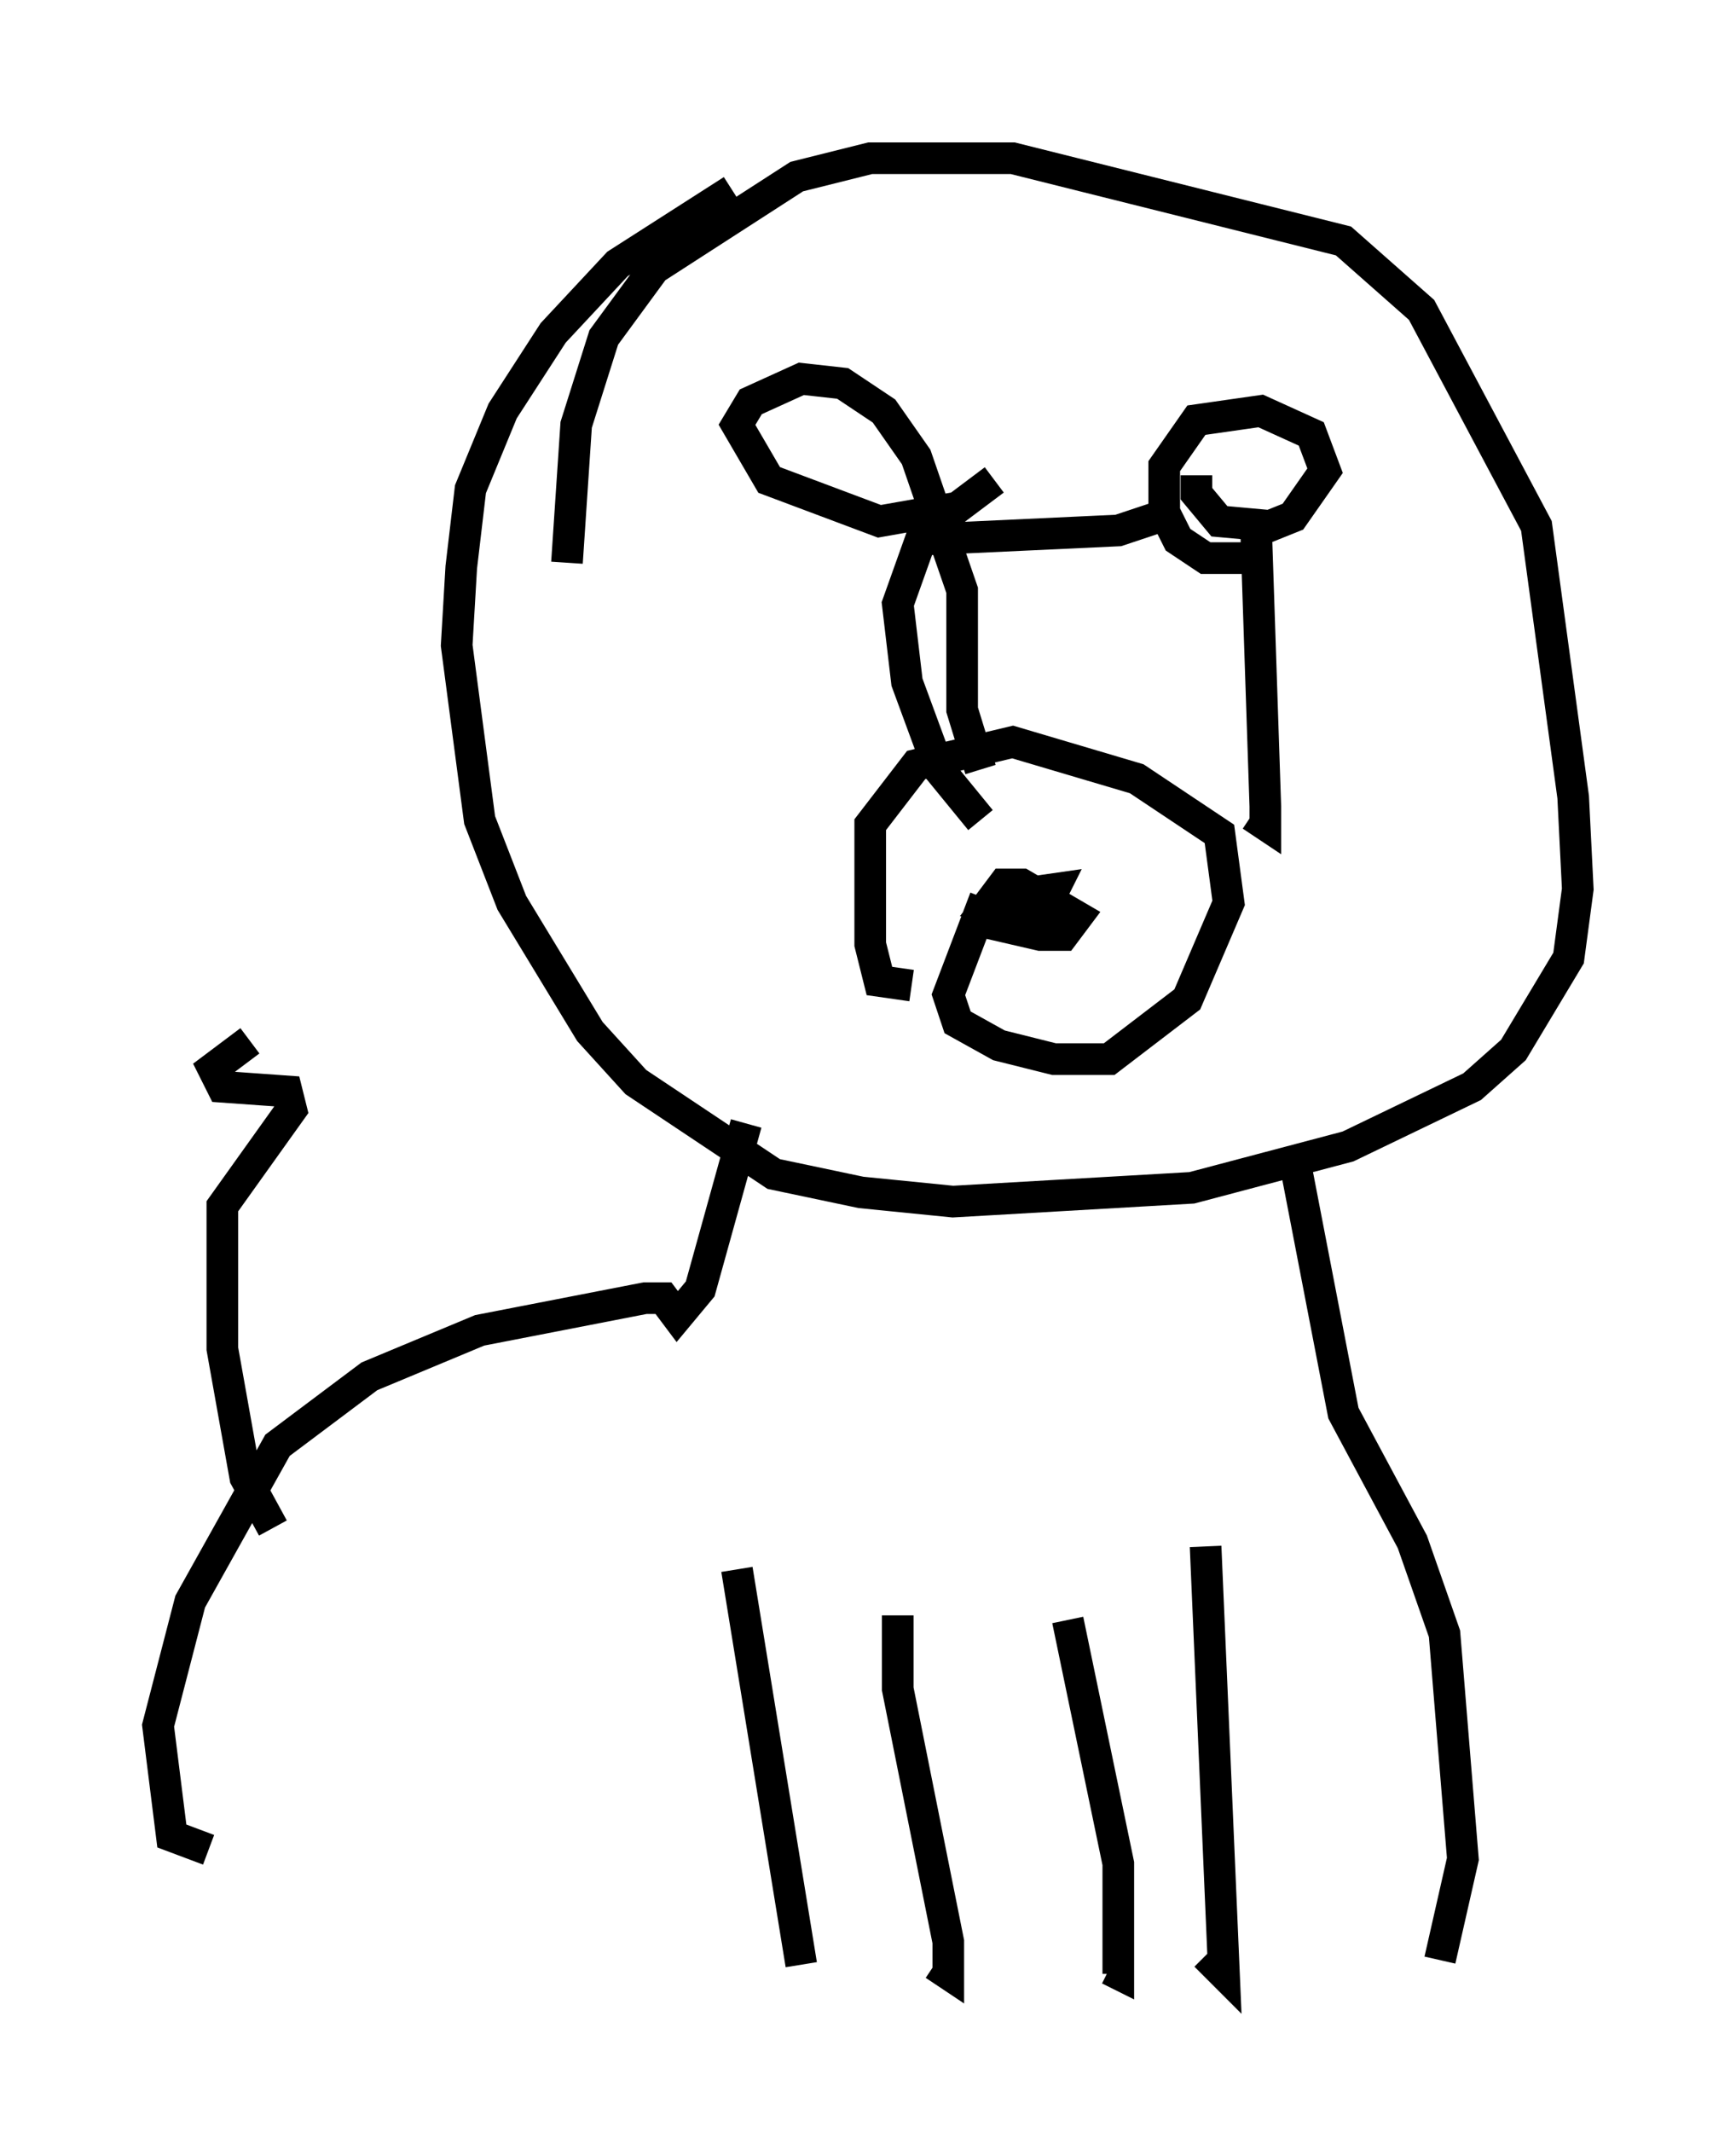 <?xml version="1.0" encoding="utf-8" ?>
<svg baseProfile="full" height="67.374" version="1.1" width="54.883" xmlns="http://www.w3.org/2000/svg" xmlns:ev="http://www.w3.org/2001/xml-events" xmlns:xlink="http://www.w3.org/1999/xlink"><defs /><rect fill="white" height="67.374" width="54.883" x="0" y="0" /><path d="M31, 28.531 m0.0, 0.581 l1.888, 0.436 0.726, 0.0 l0.436, -0.581 -1.743, -1.017 l-0.581, 0.0 -0.436, 0.581 l1.743, 0.145 0.291, -0.581 l-2.034, 0.291 1.017, 0.0 m-1.162, 0.0 l-1.162, 3.05 0.291, 0.872 l1.307, 0.726 1.743, 0.436 l1.743, 0.0 2.469, -1.888 l1.307, -3.05 -0.291, -2.179 l-2.615, -1.743 -3.922, -1.162 l-3.05, 0.726 -1.453, 1.888 l0.0, 3.777 0.291, 1.162 l1.017, 0.145 m2.179, -6.827 l-0.581, -1.888 0.0, -3.777 l-1.453, -4.212 -1.017, -1.453 l-1.307, -0.872 -1.307, -0.145 l-1.598, 0.726 -0.436, 0.726 l1.017, 1.743 3.486, 1.307 l2.469, -0.436 1.162, -0.872 m6.391, -0.145 l0.0, 0.581 0.726, 0.872 l1.598, 0.145 0.726, -0.291 l1.017, -1.453 -0.436, -1.162 l-1.598, -0.726 -2.034, 0.291 l-1.017, 1.453 0.0, 1.453 l0.436, 0.872 0.872, 0.581 l1.888, 0.0 m-0.291, -0.872 l0.291, 8.715 0.0, 0.581 l-0.436, -0.291 m-2.469, -9.587 l-1.743, 0.581 -6.246, 0.291 l-0.726, 2.034 0.291, 2.469 l1.017, 2.76 1.307, 1.598 m-7.844, -19.899 l-3.631, 2.324 -2.034, 2.179 l-1.598, 2.469 -1.017, 2.469 l-0.291, 2.469 -0.145, 2.469 l0.726, 5.52 1.017, 2.615 l2.469, 4.067 1.453, 1.598 l4.358, 2.905 2.76, 0.581 l2.905, 0.291 7.553, -0.436 l4.939, -1.307 3.922, -1.888 l1.307, -1.162 1.743, -2.905 l0.291, -2.179 -0.145, -2.905 l-1.162, -8.57 -3.631, -6.827 l-2.469, -2.179 -10.458, -2.615 l-4.503, 0.0 -2.324, 0.581 l-4.503, 2.905 -1.598, 2.179 l-0.872, 2.76 -0.291, 4.358 m5.665, 17.721 l-1.453, 5.229 -0.726, 0.872 l-0.436, -0.581 -0.581, 0.0 l-5.229, 1.017 -3.486, 1.453 l-2.905, 2.179 -2.76, 4.939 l-1.017, 3.922 0.436, 3.486 l1.162, 0.436 m34.279, -22.078 l1.598, 8.279 2.179, 4.067 l1.017, 2.905 0.581, 7.117 l-0.726, 3.196 m-7.408, -13.073 l0.581, 13.508 -0.581, -0.581 m-4.358, -10.603 l1.598, 7.698 0.0, 3.486 l-0.291, -0.145 m-6.682, -11.184 l0.0, 2.324 1.598, 7.989 l0.0, 1.017 -0.436, -0.291 m-6.246, -12.492 l2.034, 12.492 m-16.704, -13.799 l-0.872, -1.598 -0.726, -4.067 l0.0, -4.503 2.179, -3.05 l-0.145, -0.581 -2.034, -0.145 l-0.291, -0.581 1.162, -0.872 m31.374, -11.911 l0.0, 0.0 m-5.229, -0.726 l0.0, 0.0 " fill="none" stroke="black" stroke-width="1" /></svg>